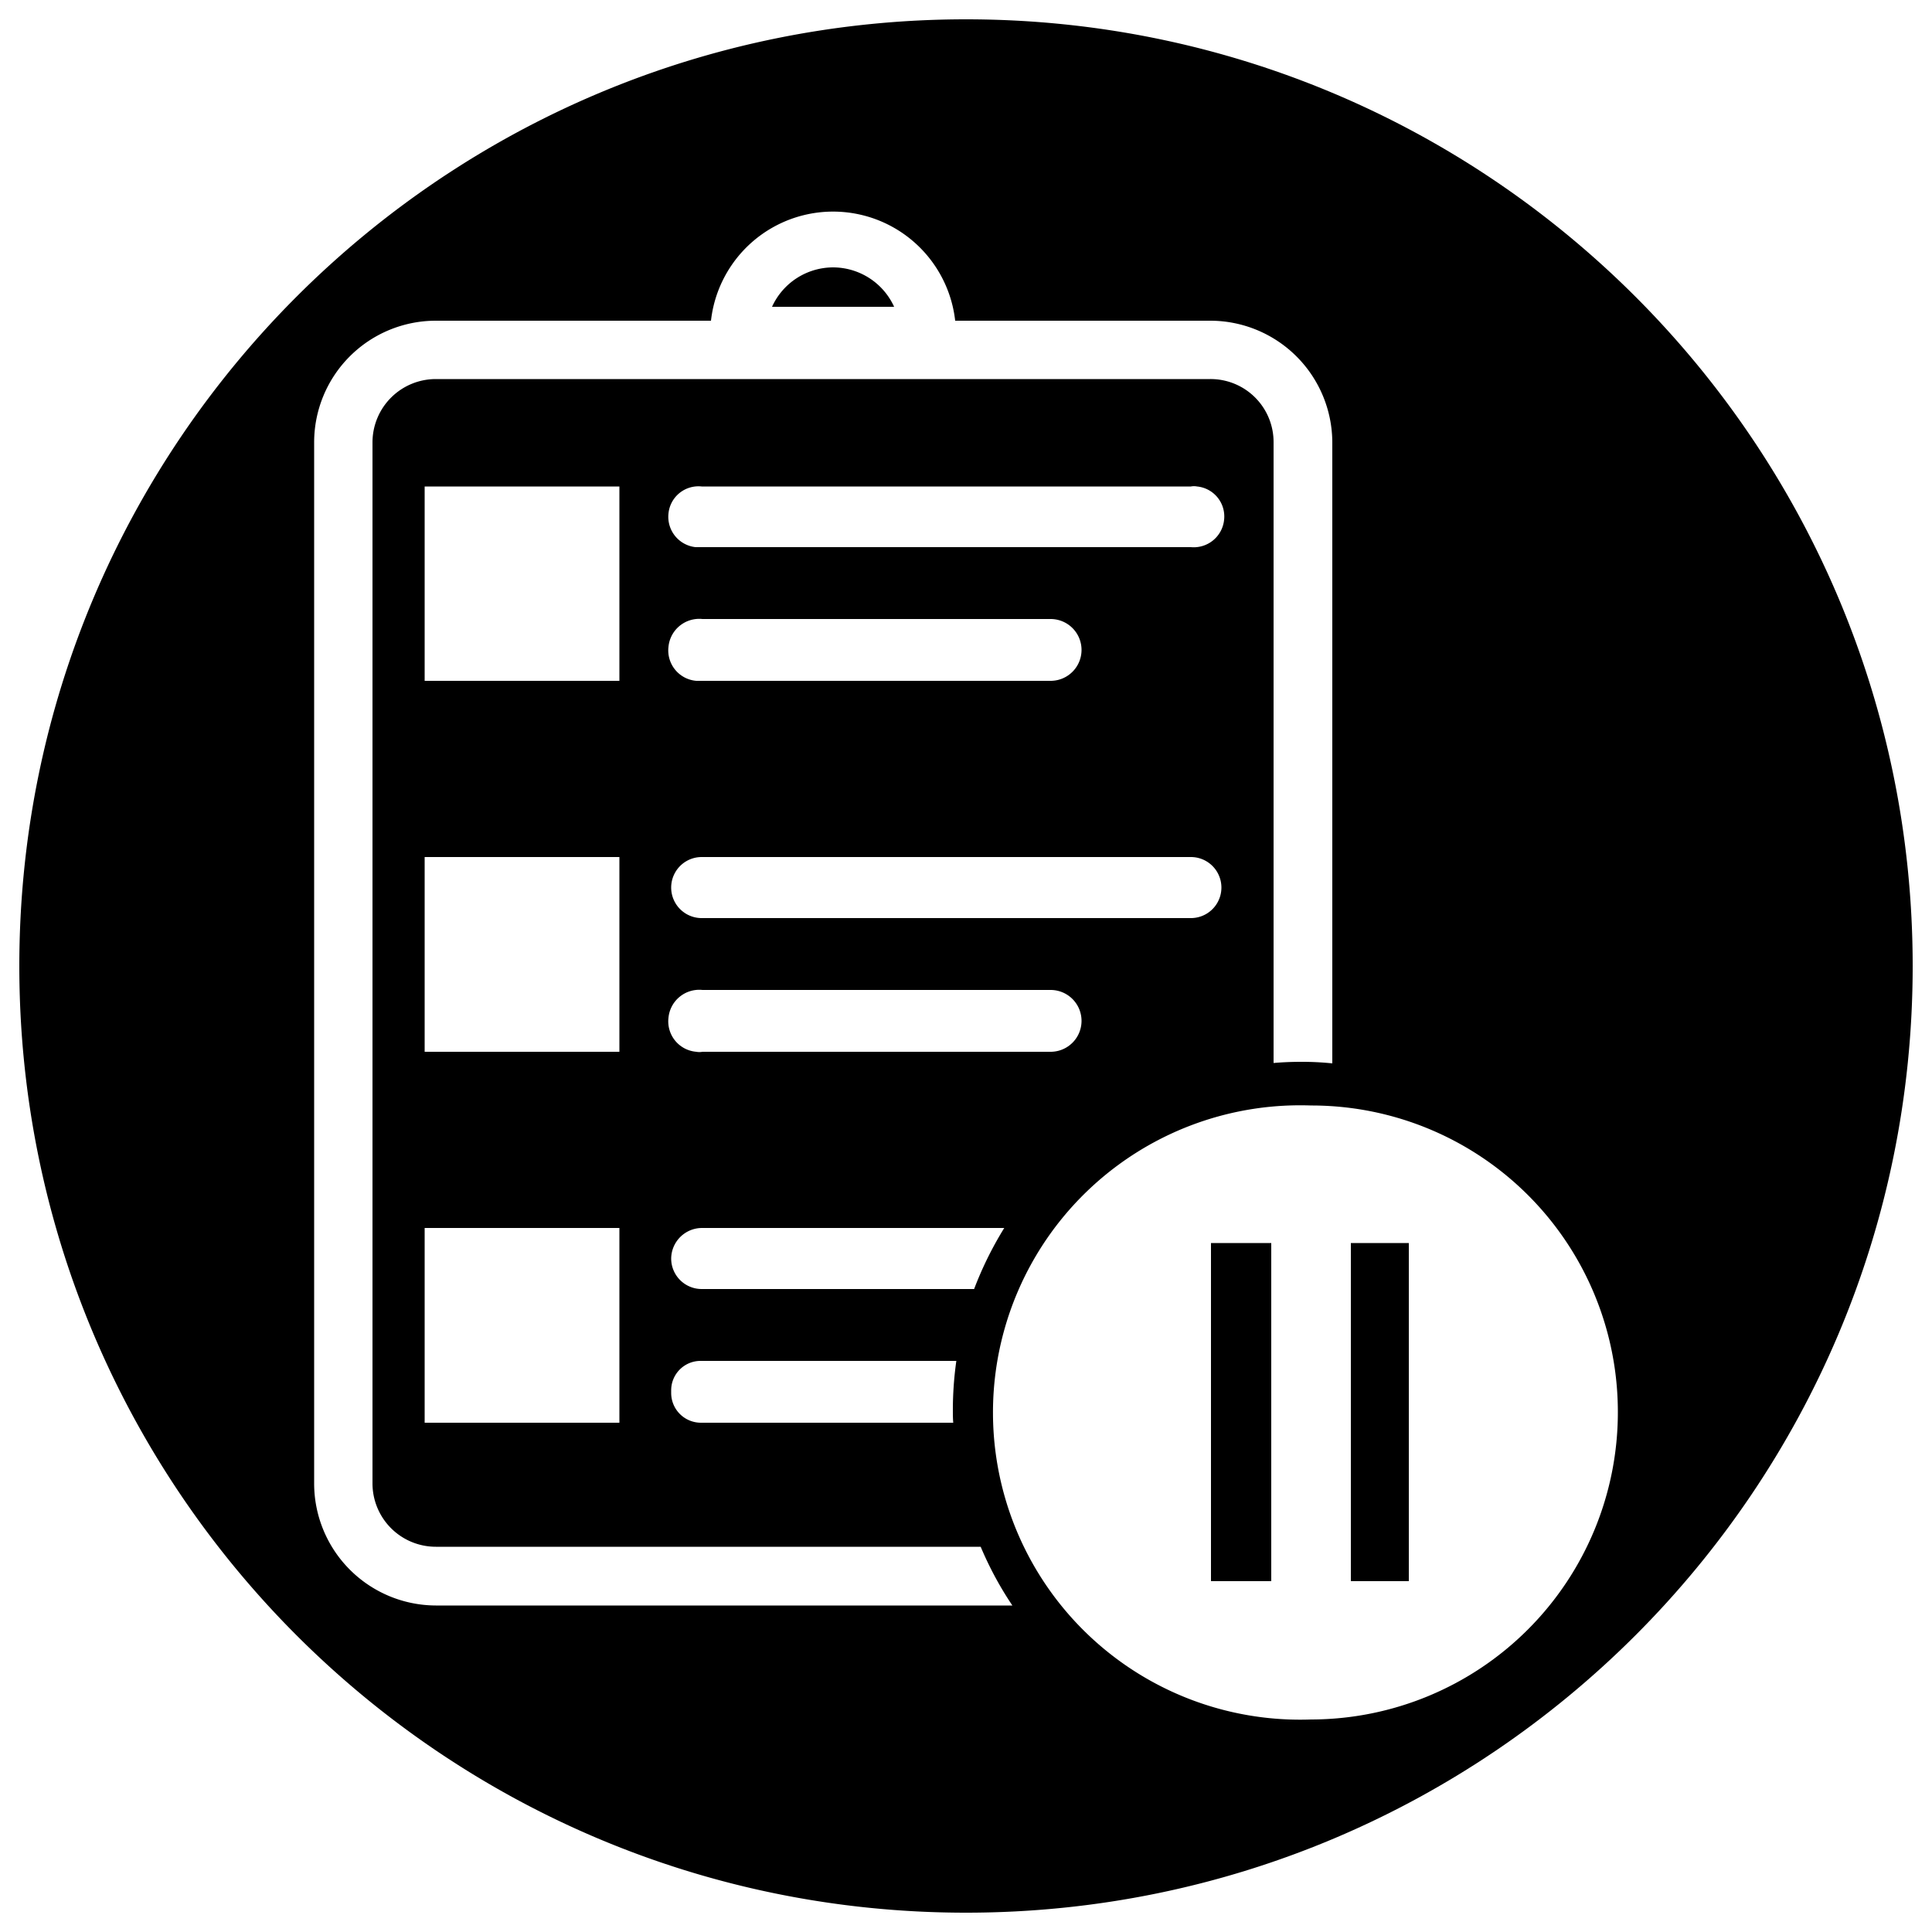 <svg
  xmlns="http://www.w3.org/2000/svg"
  viewBox="0 0 500 500"
  width="500"
  height="500"
  fill="#000000"
>
  <rect x="313.4" y="321.7" width="15.6" height="87.5" />
  <rect x="349.6" y="321.7" width="15" height="87.5" />
  <path d="M215.6 69.2a17.4 17.4 0 0 0-15.8 10.2h31.6a17.4 17.4 0 0 0-15.8-10.2z" />
  <path d="M250 5C114.7 5 5 114.7 5 250s109.7 245 245 245 245-109.7 245-245S385.3 5 250 5zM112.8 415.5a31.6 31.6 0 0 1-31.5-31.6V114.5A31.5 31.5 0 0 1 112.8 83H184a31.8 31.8 0 0 1 63.2 0h66a31.6 31.6 0 0 1 31.6 31.5v160.7a77 77 0 0 0-8.1-.4c-2.4 0-4.8.1-7.1.3V114.5a16.3 16.3 0 0 0-16.4-16.4H112.8a16.4 16.4 0 0 0-16.4 16.4v269.4a16.4 16.4 0 0 0 16.4 16.4h141a89.2 89.2 0 0 0 8.2 15.2zm133.9-47.3h-65.3a7.7 7.7 0 0 1-7.7-7.7v-.7a7.6 7.6 0 0 1 7.7-7.6h66.1a90.7 90.7 0 0 0-.9 12.8c0 1 0 2.1.1 3.2zm-65.1-34.6a7.9 7.9 0 0 1-7.9-7.9 8 8 0 0 1 7.9-7.9h78.3a92.8 92.8 0 0 0-7.8 15.8zm.2-61.4a4.3 4.3 0 0 1-1.6 0 7.9 7.9 0 0 1-7.2-8.8 8 8 0 0 1 8.8-7.2h90.1a8 8 0 0 1 0 16zM173 167.4a8 8 0 0 1 8.8-7.2h90.1a8 8 0 0 1 0 16h-91.7a7.9 7.9 0 0 1-7.2-8.8zm8.6 70.2a7.9 7.9 0 0 1 0-15.8h126.6a7.9 7.9 0 1 1 0 15.8zm126.6-96H180a7.9 7.9 0 0 1-7-8.7 7.8 7.8 0 0 1 8.6-7h126.6a4.3 4.3 0 0 1 1.6 0 7.8 7.8 0 0 1 7 8.6 7.9 7.9 0 0 1-8.6 7.1zM109.9 272.2v-50.4h50.4v50.4zm50.4 45.6v50.4h-50.4v-50.4zm-50.4-141.6v-50.3h50.4v50.3zM339.3 445a79.5 79.5 0 1 1 0-158.9 79.3 79.3 0 0 1 79.4 79.4 79.5 79.5 0 0 1-79.4 79.5z" />
</svg>
